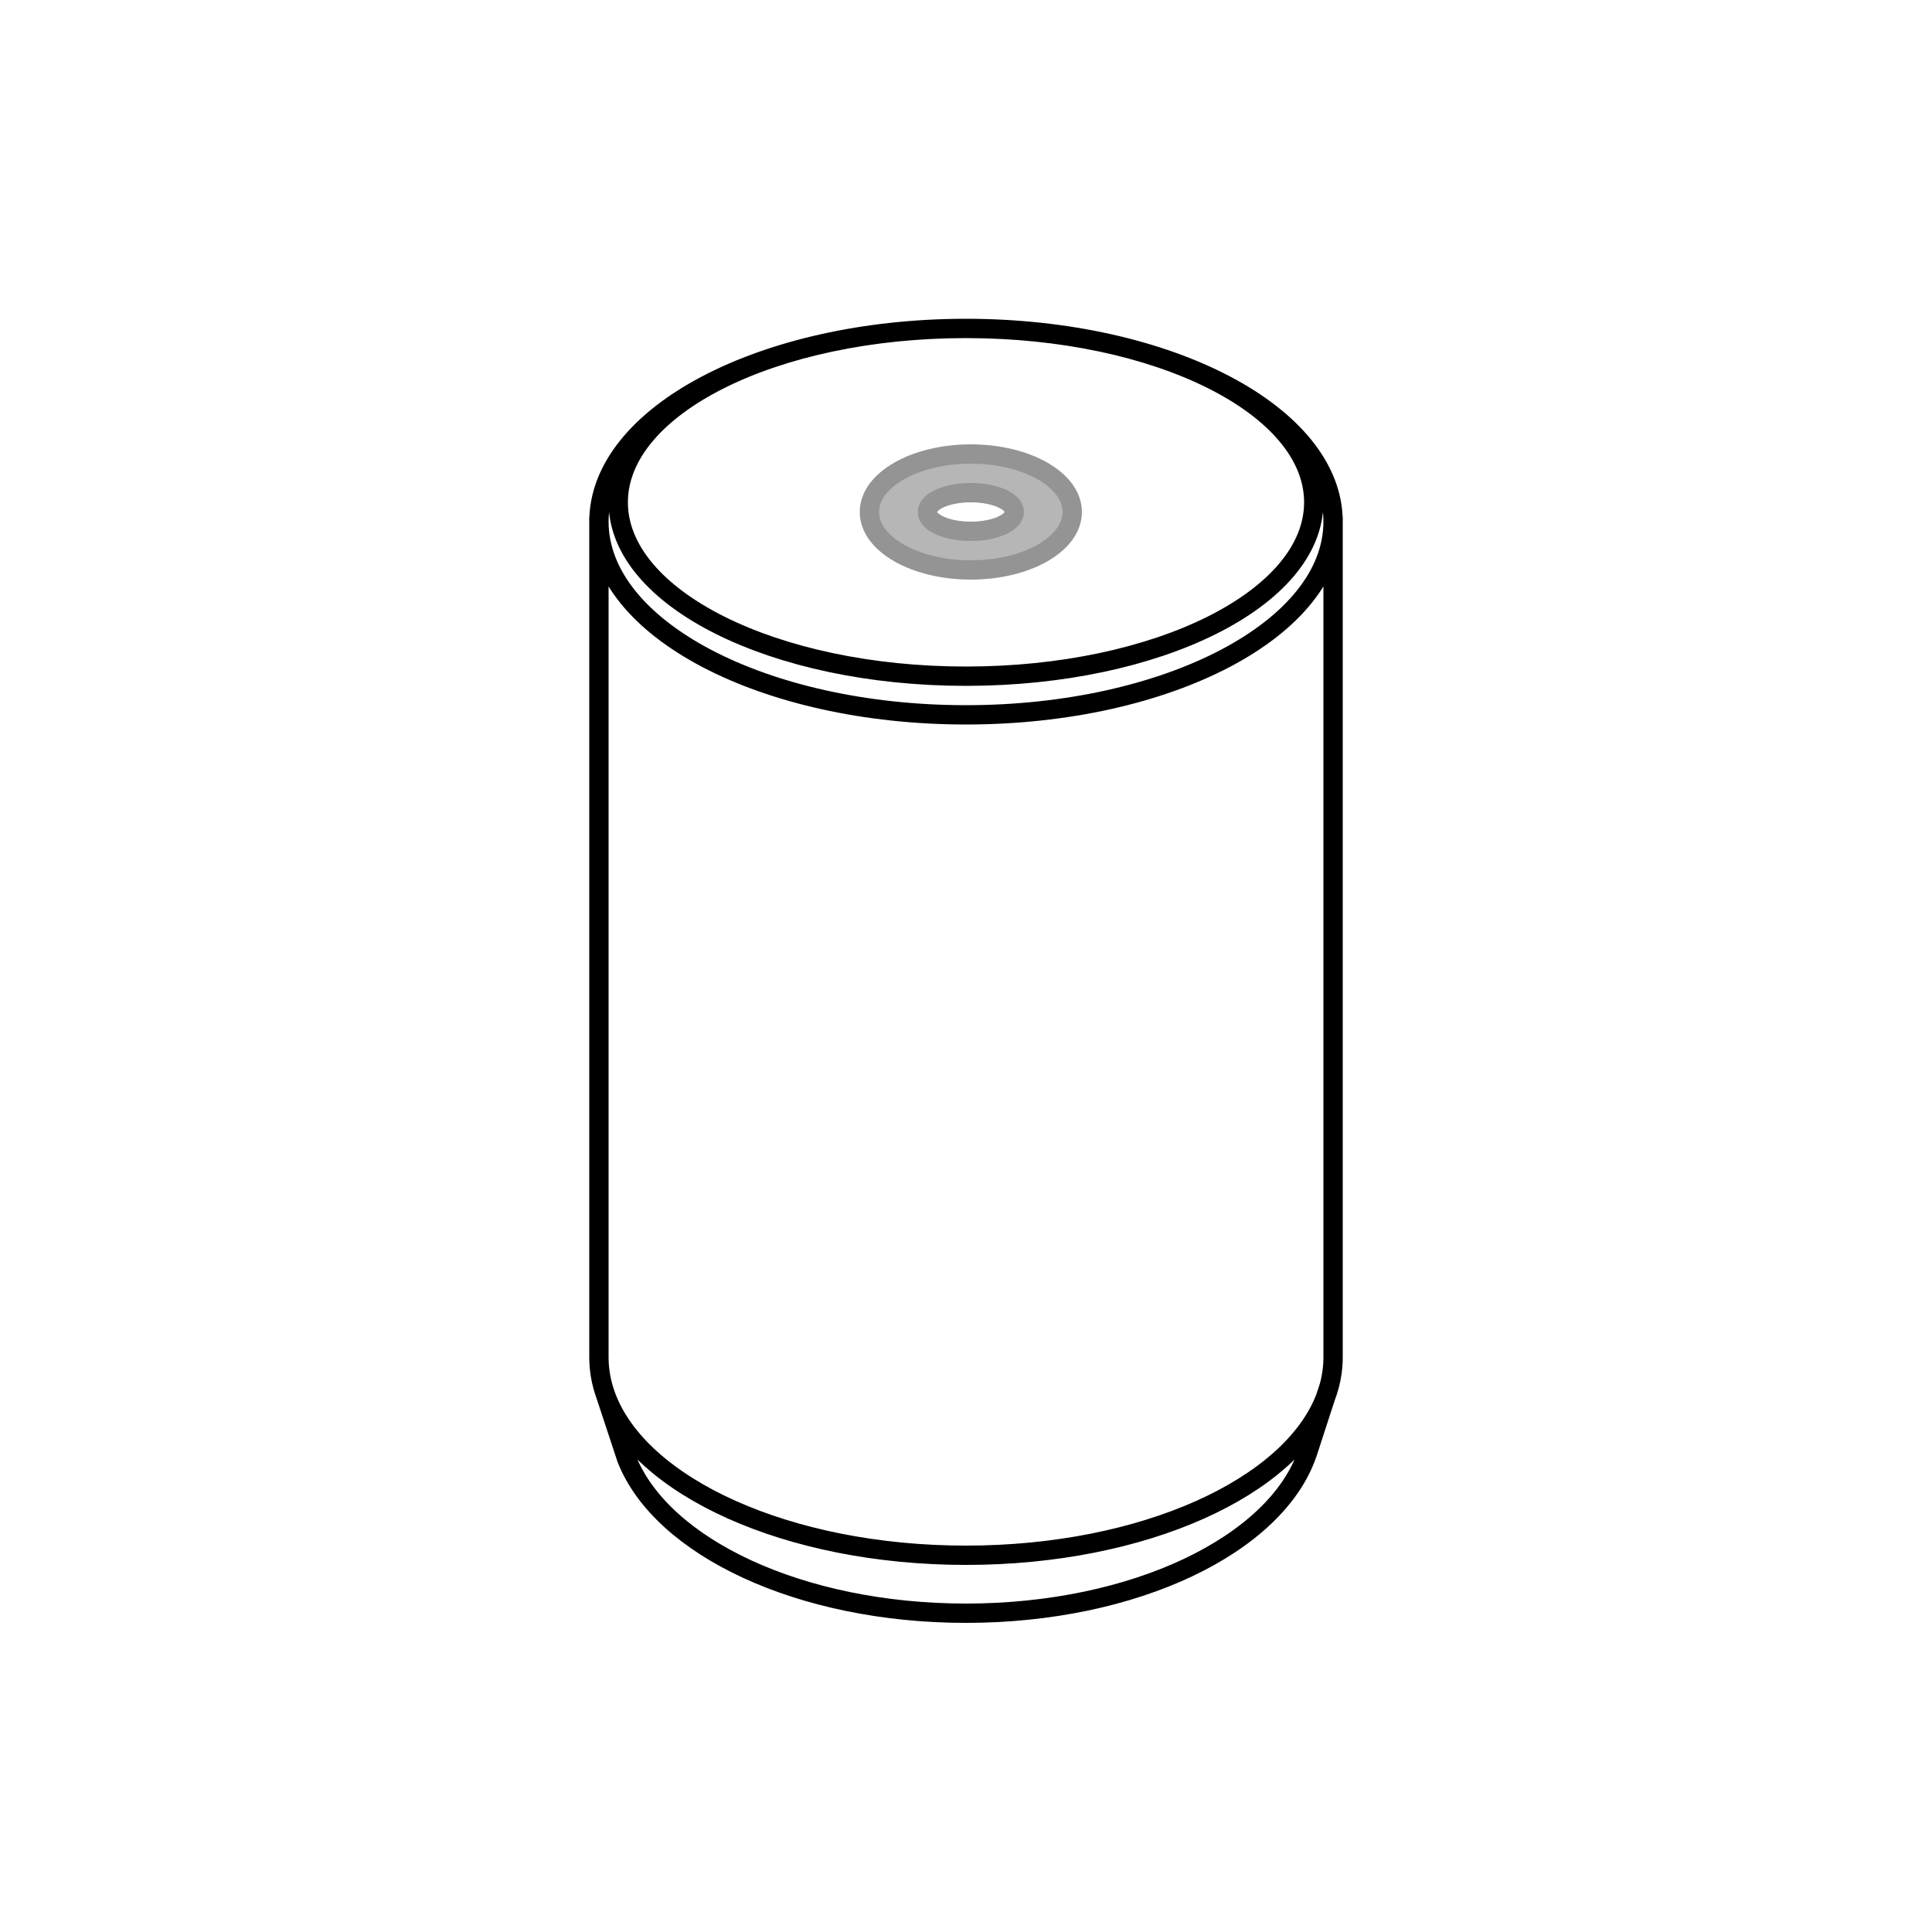 <svg width="200" height="200" viewBox="0 0 200 200" fill="none" xmlns="http://www.w3.org/2000/svg">
<path fill-rule="evenodd" clip-rule="evenodd" d="M100.5 59C106.299 59 111 56.314 111 53C111 49.686 106.299 47 100.5 47C94.701 47 90 49.686 90 53C90 56.314 94.701 59 100.5 59ZM100.5 55C102.985 55 105 54.105 105 53C105 51.895 102.985 51 100.5 51C98.015 51 96 51.895 96 53C96 54.105 98.015 55 100.5 55Z" fill="#B6B6B6" stroke="#949494" stroke-width="2"/>
<path d="M62 53.5V140.5C62 141.869 62.249 143.206 62.723 144.5M138 53.5V140.5C138 141.519 137.862 142.521 137.596 143.5M62.723 144.5C66.172 153.907 81.55 161 100 161C118.355 161 133.671 153.979 137.223 144.644M62.723 144.5L64.87 151C68.472 160.157 82.833 167 100 167C117.478 167 132.048 159.907 135.315 150.5L137.223 144.644M137.596 143.5C137.491 143.885 137.367 144.266 137.223 144.644M137.596 143.5L137.223 144.644M100 34C79.013 34 62 42.954 62 54C62 65.046 79.013 74 100 74C120.987 74 138 65.046 138 54C138 42.954 120.987 34 100 34ZM100 34C80.118 34 64 42.059 64 52C64 61.941 80.118 70 100 70C119.882 70 136 61.941 136 52C136 42.059 119.882 34 100 34Z" stroke="black" stroke-width="2"/>
</svg>

